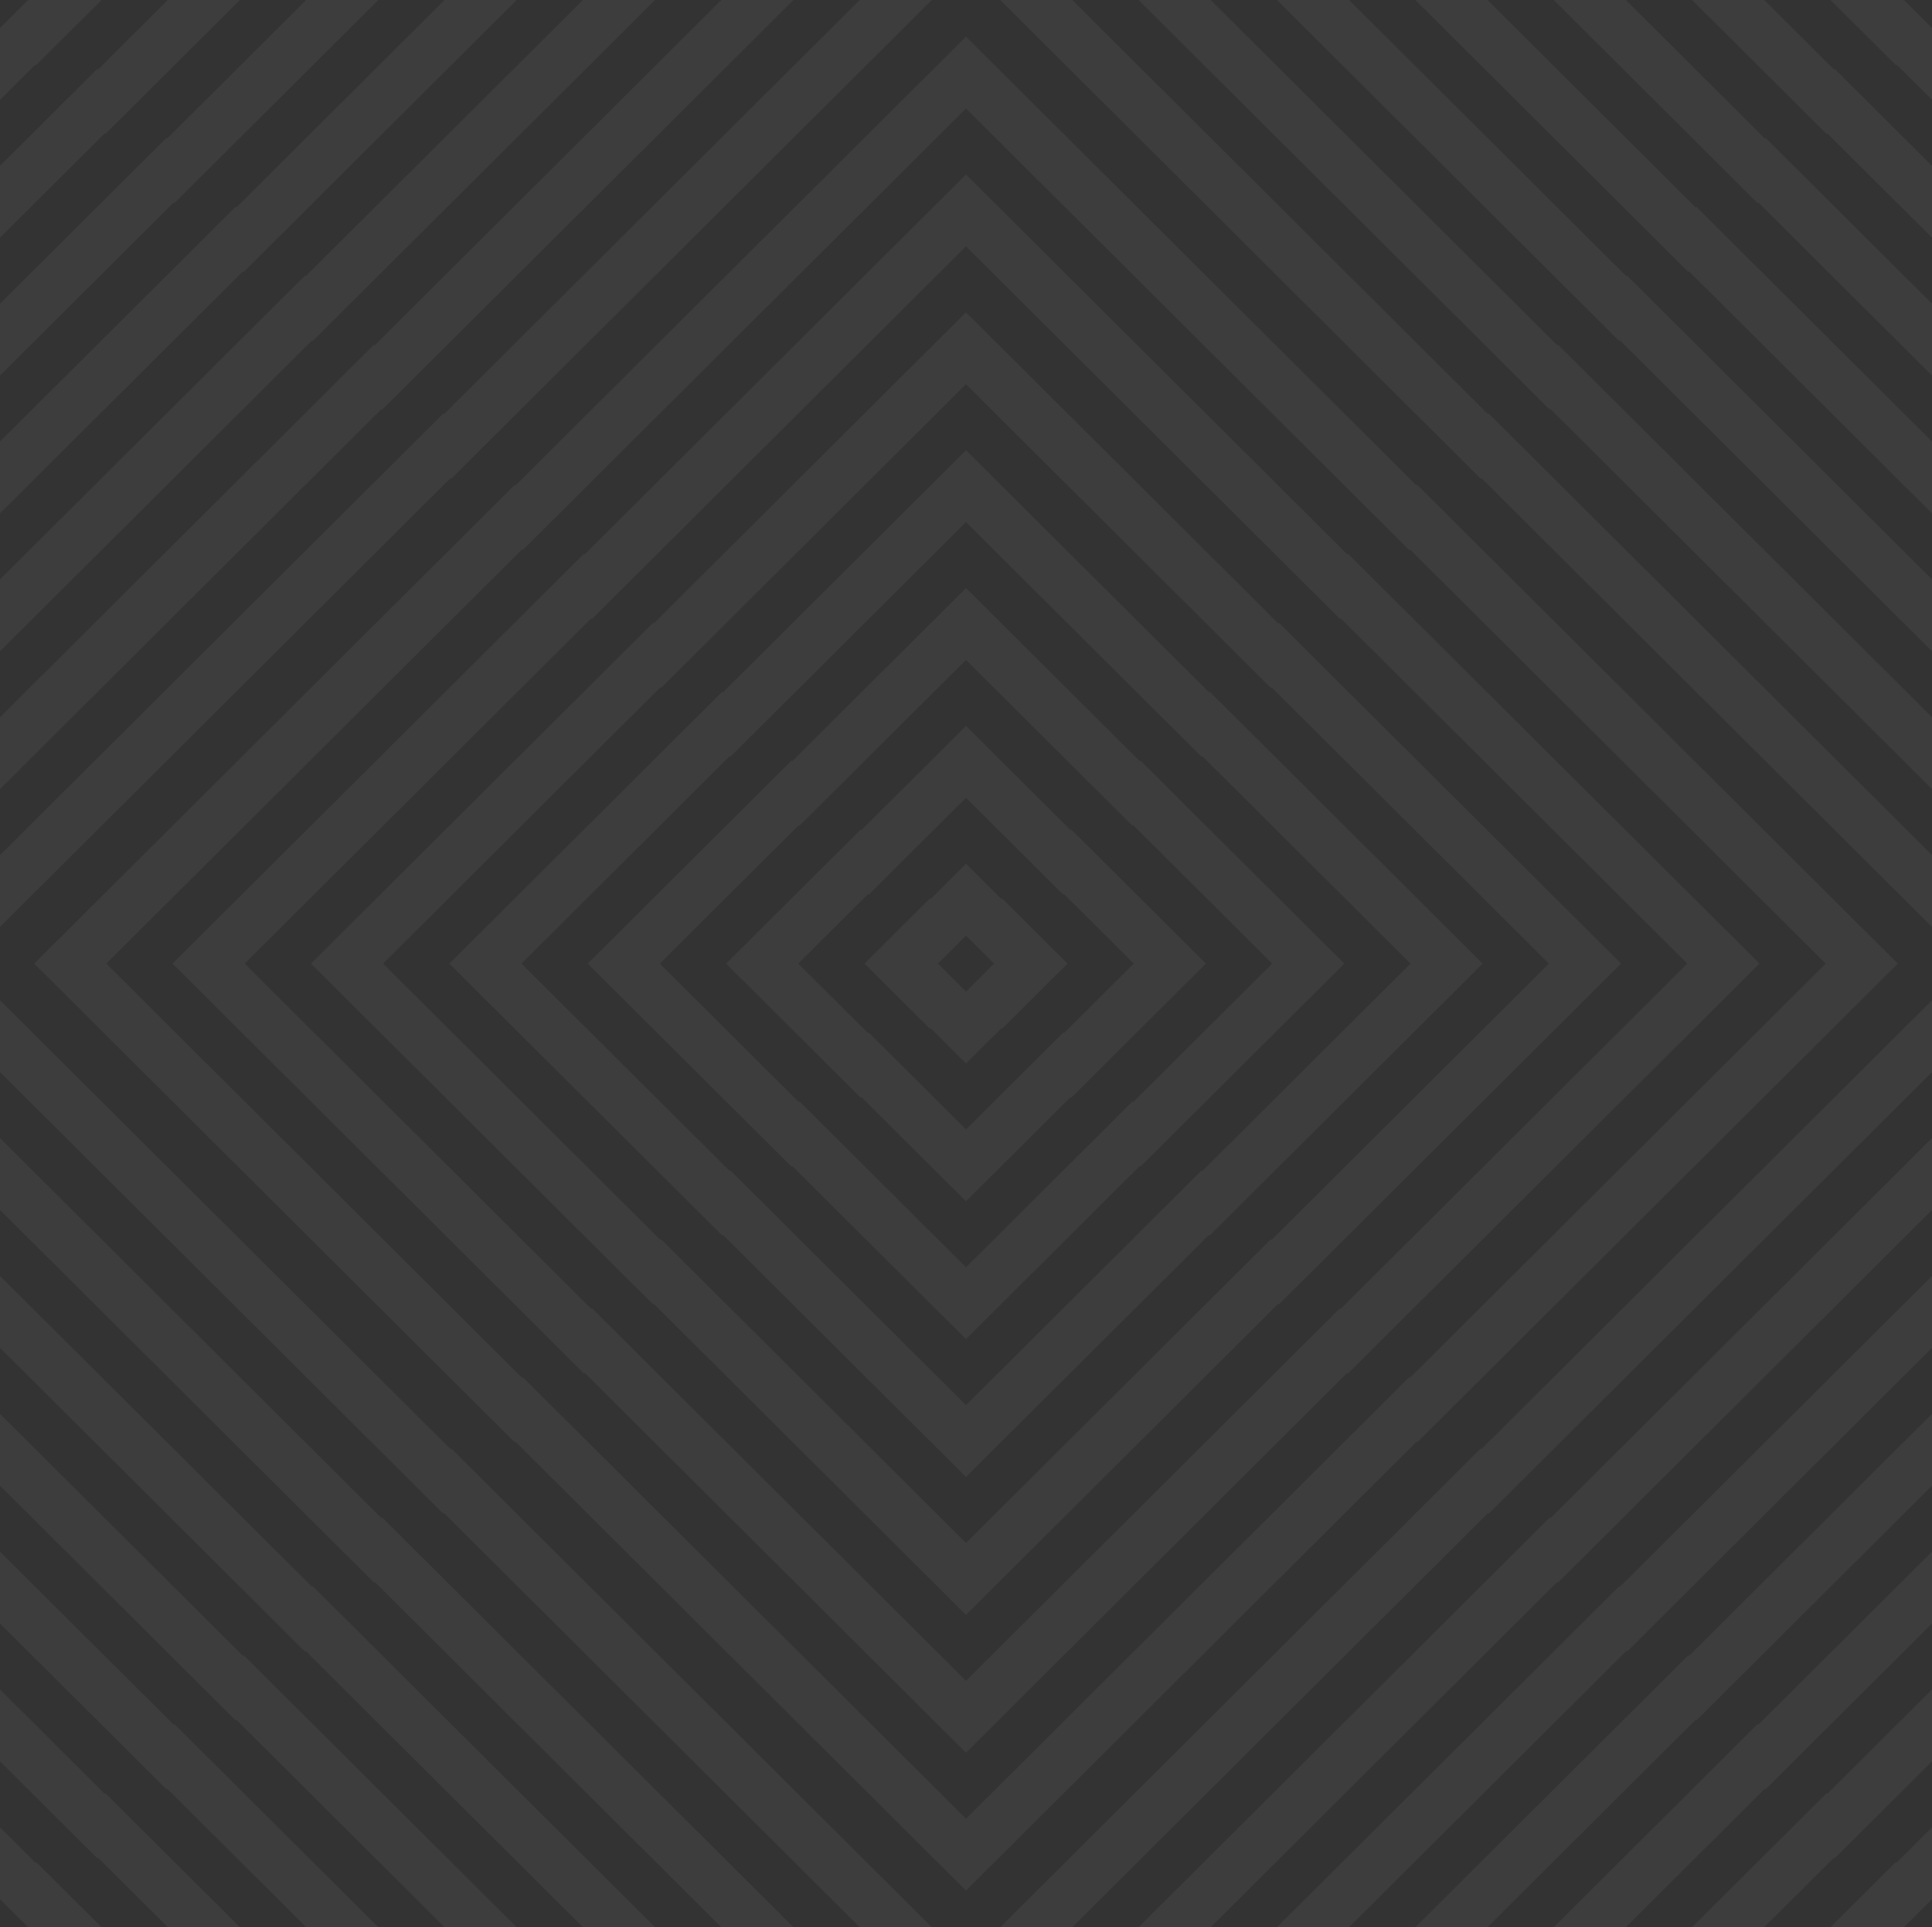 <?xml version="1.0" encoding="utf-8"?>
<!DOCTYPE svg PUBLIC "-//W3C//DTD SVG 1.0//EN" "http://www.w3.org/TR/2001/REC-SVG-20010904/DTD/svg10.dtd">
<svg version="1.0" id="Layer_1" xmlns="http://www.w3.org/2000/svg" xmlns:xlink="http://www.w3.org/1999/xlink" x="0px" y="0px"
	 width="111.57px" height="111.313px" viewBox="0 -55.657 111.57 111.313" enable-background="new 0 -55.657 111.57 111.313"
	 xml:space="preserve">
<rect x="0" y="-55.657" width="111.57" height="111.313" fill="#333333" stroke="none"/>
<g opacity="0.05">
	<polygon fill="#FFFFFF" points="2.046,51.929 0,49.89 0,54.042 1.621,55.657 1.659,55.619 1.681,55.641 1.664,55.657 5.83,55.657 
		5.847,55.641 2.084,51.891 	"/>
	<polygon fill="#FFFFFF" points="6.042,47.948 0,41.927 0,46.08 5.617,51.675 5.654,51.638 9.672,55.641 9.656,55.657 
		13.822,55.657 13.839,55.641 6.079,47.911 	"/>
	<polygon fill="#FFFFFF" points="10.037,43.966 0,33.965 0,38.117 9.613,47.695 9.651,47.657 17.664,55.641 17.647,55.657 
		21.813,55.657 21.83,55.641 10.075,43.928 	"/>
	<polygon fill="#FFFFFF" points="14.032,39.984 0,26.005 0,30.155 13.607,43.713 13.646,43.675 25.654,55.641 25.638,55.657 
		29.805,55.657 29.821,55.641 14.07,39.947 	"/>
	<polygon fill="#FFFFFF" points="18.029,36.004 0,18.039 0,22.193 17.604,39.732 17.642,39.694 33.646,55.641 33.63,55.657 
		37.796,55.657 37.813,55.641 18.066,35.967 	"/>
	<polygon fill="#FFFFFF" points="22.024,32.022 0,10.078 0,14.23 21.599,35.751 21.637,35.713 41.637,55.641 41.621,55.657 
		45.789,55.657 45.805,55.641 22.062,31.984 	"/>
	<polygon fill="#FFFFFF" points="26.02,28.042 0,2.117 0,6.267 25.596,31.769 25.634,31.731 49.63,55.641 49.613,55.657 
		53.778,55.657 53.794,55.641 26.058,28.004 	"/>
	<path fill="#FFFFFF" d="M81.843,27.653L109.58,0.016L109.563,0l0.017-0.016L81.843-27.653l-0.038,0.038L55.785-53.54L29.764-27.615
		l-0.038-0.038L1.99-0.016L2.007,0L1.99,0.016l27.736,27.637l0.038-0.038L55.785,53.54l26.021-25.925L81.843,27.653z M81.38,23.887
		L55.785,49.39L30.189,23.887l-0.038,0.038L6.154,0.016L6.172,0L6.154-0.016l23.997-23.91l0.038,0.038L55.785-49.39L81.38-23.887
		l0.038-0.038l23.997,23.91L105.398,0l0.018,0.016l-23.997,23.91L81.38,23.887z"/>
	<polygon fill="#FFFFFF" points="109.486,51.891 105.722,55.641 105.74,55.657 109.906,55.657 109.888,55.641 109.911,55.619 
		109.949,55.657 111.57,54.042 111.57,49.89 109.524,51.929 	"/>
	<polygon fill="#FFFFFF" points="105.491,47.911 97.731,55.641 97.748,55.657 101.914,55.657 101.898,55.641 105.916,51.638 
		105.953,51.675 111.57,46.08 111.57,41.927 105.528,47.948 	"/>
	<polygon fill="#FFFFFF" points="101.495,43.928 89.74,55.641 89.756,55.657 93.922,55.657 93.906,55.641 101.918,47.657 
		101.957,47.695 111.57,38.117 111.57,33.965 101.533,43.966 	"/>
	<polygon fill="#FFFFFF" points="97.5,39.947 81.749,55.641 81.764,55.657 85.931,55.657 85.916,55.641 97.924,43.675 
		97.962,43.713 111.57,30.155 111.57,26.005 97.538,39.984 	"/>
	<polygon fill="#FFFFFF" points="93.503,35.967 73.756,55.641 73.773,55.657 77.939,55.657 77.923,55.641 93.928,39.694 
		93.966,39.732 111.57,22.193 111.57,18.039 93.541,36.004 	"/>
	<polygon fill="#FFFFFF" points="89.507,31.984 65.764,55.641 65.781,55.657 69.949,55.657 69.932,55.641 89.932,35.713 
		89.971,35.751 111.57,14.23 111.57,10.078 89.545,32.022 	"/>
	<polygon fill="#FFFFFF" points="85.511,28.004 57.775,55.641 57.792,55.657 61.957,55.657 61.939,55.641 85.936,31.731 
		85.974,31.769 111.57,6.267 111.57,2.117 85.549,28.042 	"/>
	<polygon fill="#FFFFFF" points="2.084,-51.891 5.847,-55.641 5.83,-55.657 1.664,-55.657 1.681,-55.641 1.659,-55.619 
		1.621,-55.657 0,-54.042 0,-49.89 2.046,-51.929 	"/>
	<polygon fill="#FFFFFF" points="6.079,-47.911 13.839,-55.641 13.822,-55.657 9.656,-55.657 9.672,-55.641 5.654,-51.638 
		5.617,-51.675 0,-46.08 0,-41.927 6.042,-47.948 	"/>
	<polygon fill="#FFFFFF" points="10.075,-43.928 21.83,-55.641 21.813,-55.657 17.647,-55.657 17.664,-55.641 9.651,-47.657 
		9.613,-47.695 0,-38.117 0,-33.965 10.037,-43.966 	"/>
	<polygon fill="#FFFFFF" points="14.07,-39.947 29.821,-55.641 29.805,-55.657 25.638,-55.657 25.654,-55.641 13.646,-43.675 
		13.607,-43.713 0,-30.155 0,-26.005 14.032,-39.984 	"/>
	<polygon fill="#FFFFFF" points="18.066,-35.967 37.813,-55.641 37.796,-55.657 33.63,-55.657 33.646,-55.641 17.642,-39.694 
		17.604,-39.732 0,-22.193 0,-18.039 18.029,-36.004 	"/>
	<polygon fill="#FFFFFF" points="22.062,-31.984 45.805,-55.641 45.789,-55.657 41.621,-55.657 41.637,-55.641 21.637,-35.713 
		21.599,-35.751 0,-14.23 0,-10.078 22.024,-32.022 	"/>
	<polygon fill="#FFFFFF" points="26.058,-28.004 53.794,-55.641 53.778,-55.657 49.613,-55.657 49.63,-55.641 25.634,-31.731 
		25.596,-31.769 0,-6.267 0,-2.117 26.02,-28.042 	"/>
	<path fill="#FFFFFF" d="M57.869-3.766l-0.038,0.038l-2.046-2.039l-2.046,2.039l-0.038-0.038l-3.764,3.75L49.955,0l-0.018,0.016
		l3.764,3.75l0.038-0.038l2.046,2.039l2.046-2.039l0.038,0.038l3.764-3.75L61.615,0l0.018-0.016L57.869-3.766z M57.466,0.016
		l-0.022,0.022L57.406,0l-1.621,1.614L54.164,0l-0.038,0.038l-0.022-0.022L54.121,0l-0.018-0.016l0.022-0.022L54.164,0l1.621-1.614
		L57.406,0l0.038-0.038l0.022,0.022L57.449,0L57.466,0.016z"/>
	<path fill="#FFFFFF" d="M61.864-7.746l-0.037,0.037l-6.042-6.02l-6.042,6.02l-0.037-0.037l-7.76,7.73L41.962,0l-0.017,0.016
		l7.76,7.73l0.037-0.037l6.042,6.02l6.042-6.02l0.037,0.037l7.76-7.73L69.607,0l0.017-0.016L61.864-7.746z M65.457,0.016
		l-4.018,4.002l-0.037-0.037l-5.617,5.596l-5.617-5.596L50.13,4.018l-4.018-4.002L46.128,0l-0.016-0.016l4.018-4.002l0.037,0.037
		l5.617-5.596l5.617,5.596l0.037-0.037l4.018,4.002L65.441,0L65.457,0.016z"/>
	<path fill="#FFFFFF" d="M65.86-11.729l-0.038,0.038l-10.037-10l-10.037,10l-0.038-0.038L33.955-0.016L33.972,0l-0.018,0.016
		l11.755,11.713l0.038-0.038l10.037,10l10.037-10l0.038,0.038L77.615,0.016L77.597,0l0.018-0.016L65.86-11.729z M73.449,0.016
		L65.436,8l-0.038-0.038l-9.613,9.578l-9.613-9.578L46.133,8l-8.013-7.984L38.138,0l-0.018-0.016L46.133-8l0.038,0.038l9.613-9.578
		l9.613,9.578L65.436-8l8.013,7.984L73.431,0L73.449,0.016z"/>
	<path fill="#FFFFFF" d="M69.855-15.71l-0.038,0.038l-14.032-13.98l-14.032,13.98l-0.038-0.038L25.964-0.016L25.979,0l-0.016,0.016
		l15.75,15.694l0.038-0.038l14.032,13.98l14.032-13.98l0.038,0.038L85.606,0.016L85.59,0l0.016-0.016L69.855-15.71z M81.439,0.016
		L69.43,11.981l-0.038-0.038L55.785,25.502L42.177,11.943l-0.038,0.038L30.13,0.016L30.146,0L30.13-0.016l12.009-11.965l0.038,0.038
		l13.607-13.559l13.607,13.559l0.038-0.038L81.439-0.016L81.423,0L81.439,0.016z"/>
	<path fill="#FFFFFF" d="M73.851-19.689l-0.037,0.037L55.785-37.618L37.755-19.652l-0.037-0.037L17.972-0.016L17.988,0l-0.017,0.016
		l19.747,19.674l0.037-0.037l18.029,17.965l18.029-17.965l0.037,0.037L93.598,0.016L93.582,0l0.017-0.016L73.851-19.689z
		 M89.431,0.016L73.426,15.962l-0.038-0.038L55.785,33.463L38.181,15.925l-0.038,0.038L22.139,0.016L22.154,0l-0.016-0.016
		l16.004-15.947l0.038,0.038l17.604-17.539l17.604,17.539l0.038-0.038L89.431-0.016L89.416,0L89.431,0.016z"/>
	<path fill="#FFFFFF" d="M77.847-23.673l-0.038,0.039L55.785-45.579L33.76-23.634l-0.038-0.039L9.979-0.016L9.996,0L9.979,0.016
		l23.743,23.657l0.038-0.039l22.024,21.944l22.024-21.944l0.038,0.039L101.59,0.016L101.574,0l0.017-0.016L77.847-23.673z
		 M97.422,0.016L77.421,19.943l-0.038-0.039L55.785,41.426L34.186,19.905l-0.038,0.039l-20-19.928L14.164,0l-0.017-0.016l20-19.928
		l0.038,0.039l21.599-21.521l21.599,21.521l0.038-0.039L97.422-0.016L97.406,0L97.422,0.016z"/>
	<polygon fill="#FFFFFF" points="109.949,-55.657 109.911,-55.619 109.888,-55.641 109.906,-55.657 105.74,-55.657 105.722,-55.641 
		109.486,-51.891 109.524,-51.929 111.57,-49.89 111.57,-54.042 	"/>
	<polygon fill="#FFFFFF" points="105.916,-51.638 101.898,-55.641 101.914,-55.657 97.748,-55.657 97.731,-55.641 105.491,-47.911 
		105.528,-47.948 111.57,-41.927 111.57,-46.08 105.953,-51.675 	"/>
	<polygon fill="#FFFFFF" points="101.918,-47.657 93.906,-55.641 93.922,-55.657 89.756,-55.657 89.74,-55.641 101.495,-43.928 
		101.533,-43.966 111.57,-33.965 111.57,-38.117 101.957,-47.695 	"/>
	<polygon fill="#FFFFFF" points="97.924,-43.675 85.916,-55.641 85.931,-55.657 81.764,-55.657 81.749,-55.641 97.5,-39.947 
		97.538,-39.984 111.57,-26.005 111.57,-30.155 97.962,-43.713 	"/>
	<polygon fill="#FFFFFF" points="93.928,-39.694 77.923,-55.641 77.939,-55.657 73.773,-55.657 73.756,-55.641 93.503,-35.967 
		93.541,-36.004 111.57,-18.039 111.57,-22.193 93.966,-39.732 	"/>
	<polygon fill="#FFFFFF" points="89.932,-35.713 69.932,-55.641 69.949,-55.657 65.781,-55.657 65.764,-55.641 89.507,-31.984 
		89.545,-32.022 111.57,-10.078 111.57,-14.23 89.971,-35.751 	"/>
	<polygon fill="#FFFFFF" points="85.936,-31.731 61.939,-55.641 61.957,-55.657 57.792,-55.657 57.775,-55.641 85.511,-28.004 
		85.549,-28.042 111.57,-2.117 111.57,-6.267 85.974,-31.769 	"/>
</g>
</svg>

